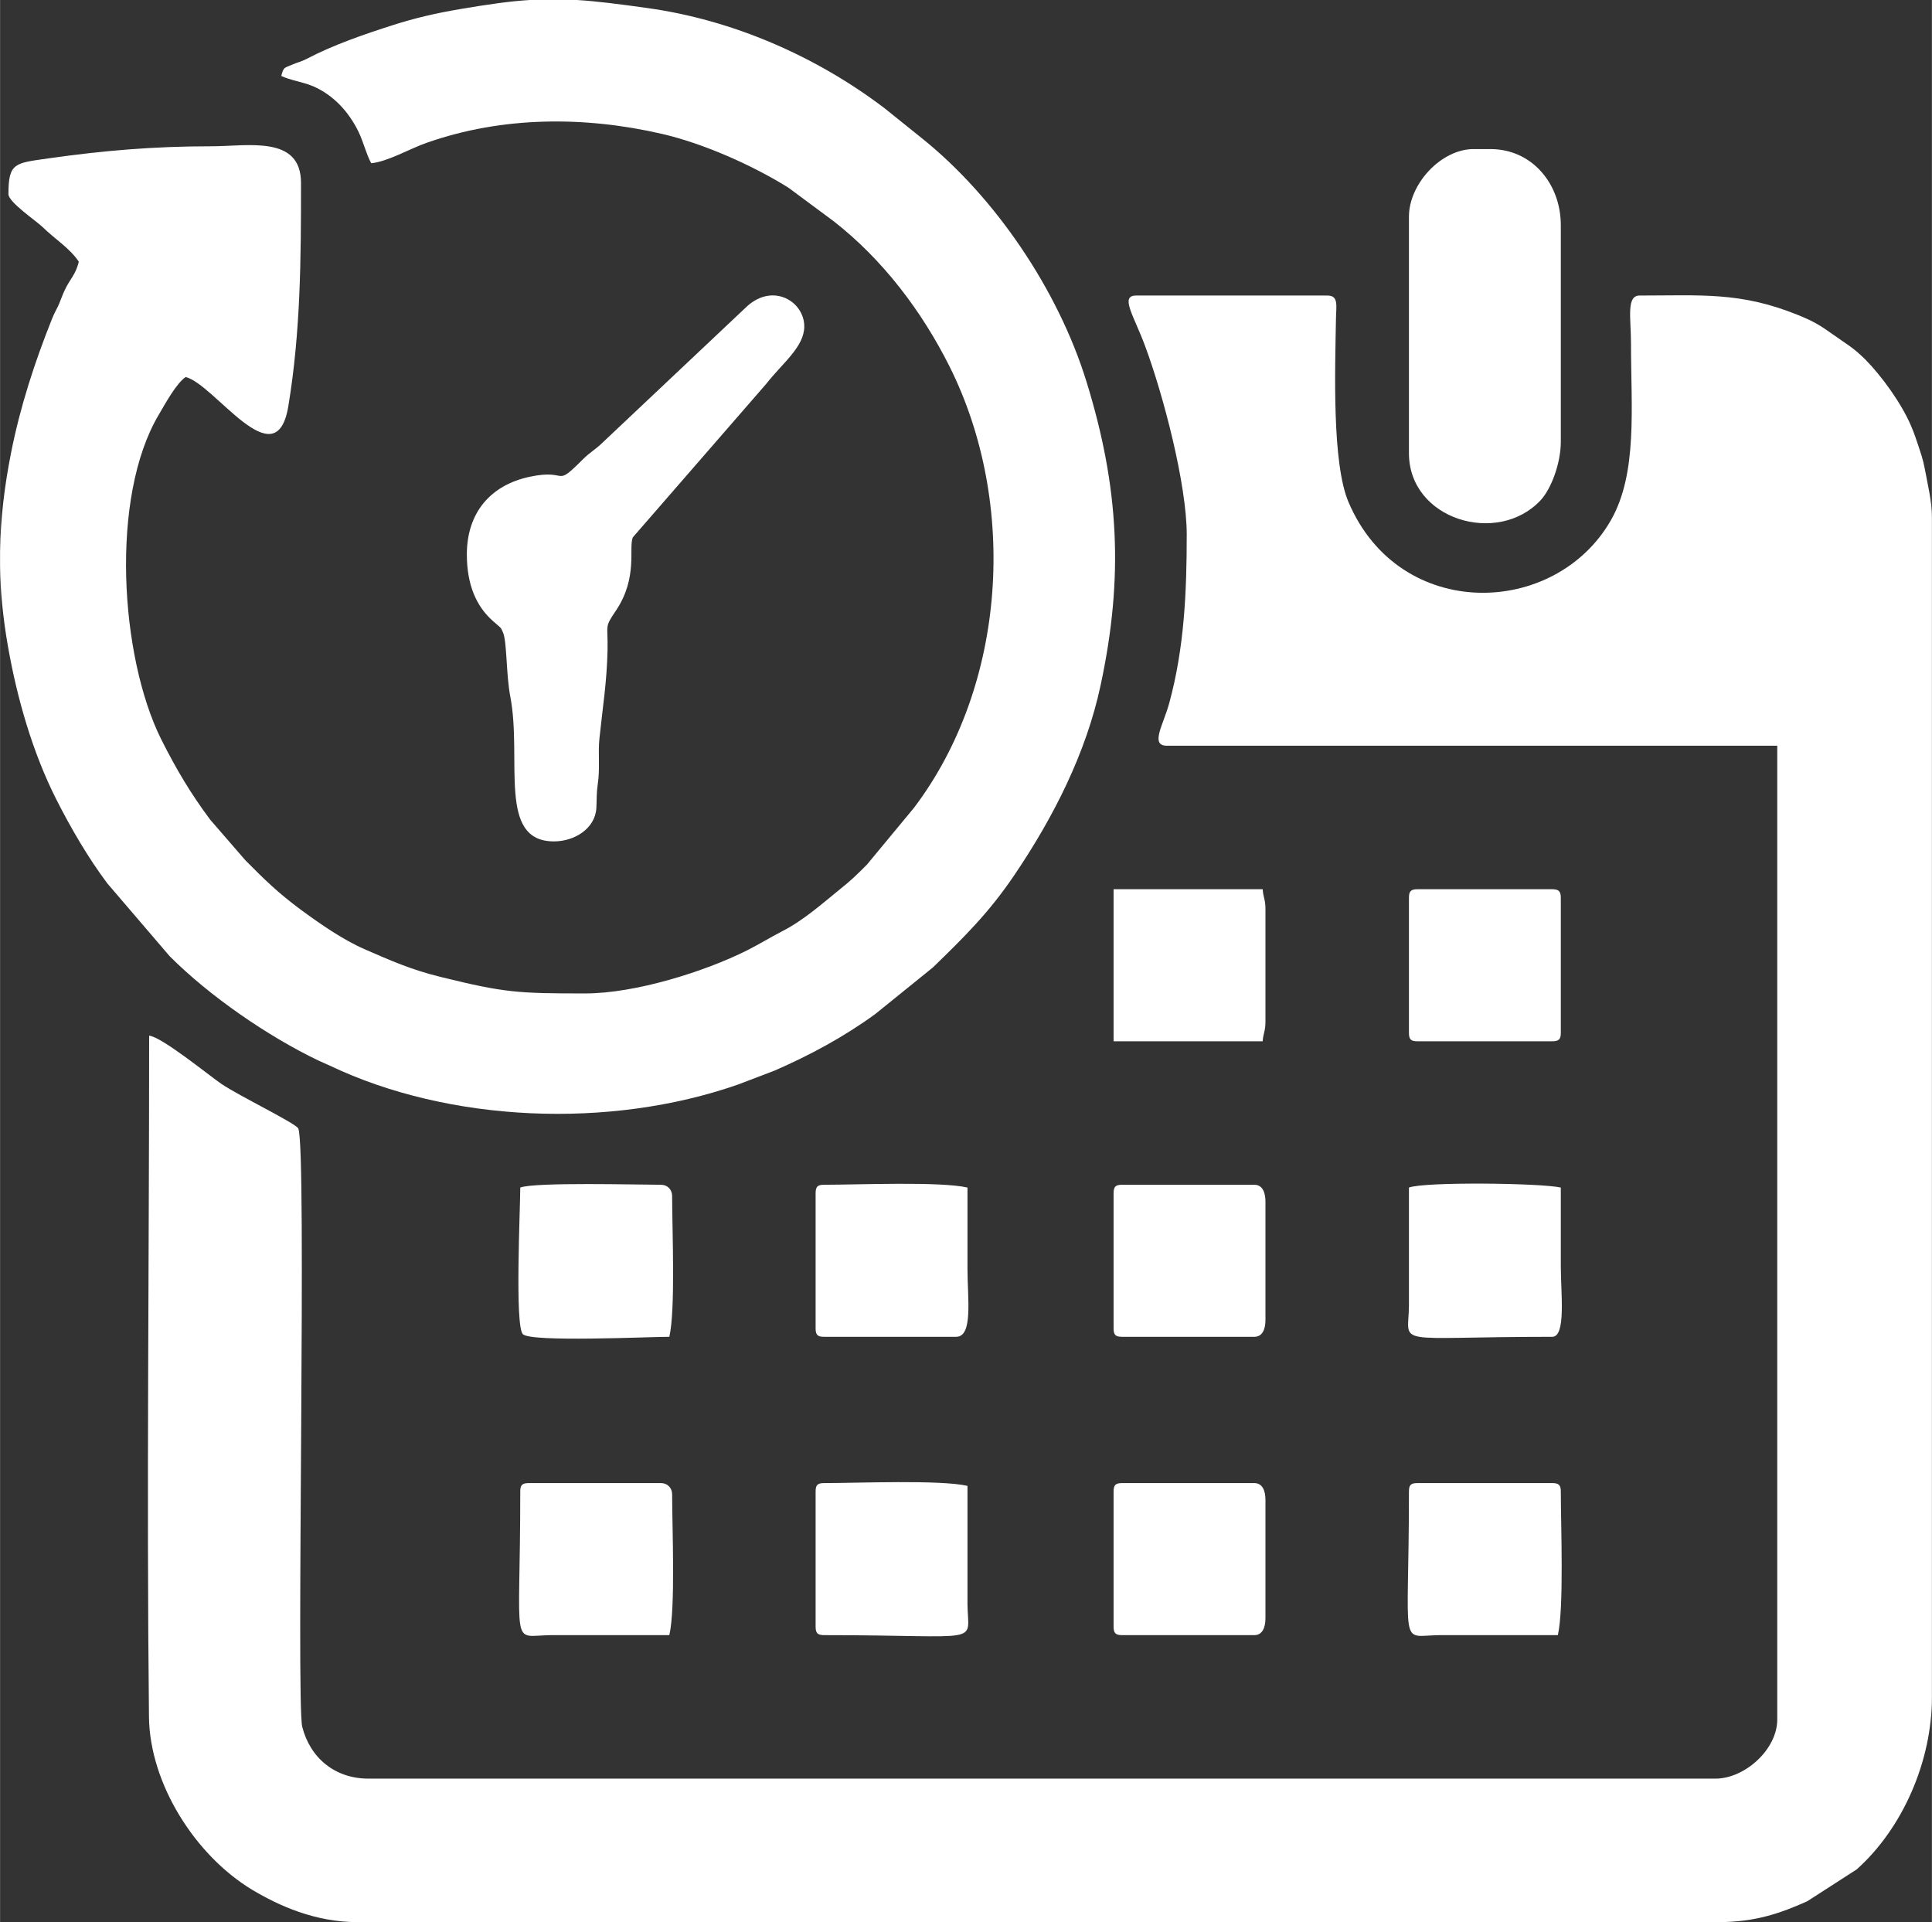 <?xml version="1.0" encoding="UTF-8"?>
<!DOCTYPE svg PUBLIC "-//W3C//DTD SVG 1.1//EN" "http://www.w3.org/Graphics/SVG/1.1/DTD/svg11.dtd">
<!-- Creator: CorelDRAW -->
<svg xmlns="http://www.w3.org/2000/svg" xml:space="preserve" width="584px" height="581px" version="1.1" style="shape-rendering:geometricPrecision; text-rendering:geometricPrecision; image-rendering:optimizeQuality; fill-rule:evenodd; clip-rule:evenodd"
viewBox="0 0 110.67 110.11"
 xmlns:xlink="http://www.w3.org/1999/xlink">
 <rect x="0" y="0" width="110.67" height="110.11" fill="#333333" stroke="none"/>
 <defs>
  <style type="text/css">
   <![CDATA[
    .fil0 {fill:#fff}
   ]]>
  </style>
 </defs>
 <g id="Layer_x0020_1">
  <g id="_105553372262368">
   <path class="fil0" d="M67.98 30.63c0,3.29 -0.14,6.49 -1,9.64 -0.33,1.24 -1.13,2.45 -0.13,2.45l34.96 0 0 55.78c0,1.72 -1.86,3.39 -3.54,3.39l-77.17 0c-1.92,0 -3.34,-1.19 -3.79,-2.97 -0.36,-1.43 0.28,-33.4 -0.23,-34.28 -0.18,-0.31 -3.33,-1.83 -4.39,-2.54 -0.68,-0.46 -3.43,-2.71 -4.15,-2.77 0,12.82 -0.15,26.26 -0.01,39.02 0.04,3.82 2.64,7.93 5.9,9.9 1.55,0.93 3.63,1.86 6.03,1.86l77.97 0c2.13,0 3.56,-0.51 5.09,-1.19l2.84 -1.83c2.64,-2.36 4.31,-6.2 4.31,-9.87l0 -67.57c0,-0.94 -0.24,-1.87 -0.41,-2.8 -0.11,-0.58 -0.23,-0.88 -0.35,-1.26 -0.18,-0.53 -0.22,-0.68 -0.43,-1.18 -0.55,-1.3 -1.69,-2.87 -2.63,-3.82 -0.72,-0.71 -1.04,-0.85 -1.82,-1.41 -0.75,-0.53 -1.1,-0.76 -2.07,-1.15 -3.28,-1.32 -5.5,-1.1 -9.04,-1.1 -0.77,0 -0.49,1.3 -0.49,2.74 0,3.69 0.39,7.43 -1.15,10.13 -3.19,5.58 -12.1,5.84 -15.03,-1.03 -0.96,-2.25 -0.77,-7.65 -0.72,-10.56 0.01,-0.69 0.16,-1.28 -0.49,-1.28l-10.96 0c-0.95,0 -0.12,1.17 0.51,2.88 1.05,2.82 2.39,7.94 2.39,10.82z"/>
   <path class="fil0" d="M16.11 4.35c0.48,0.24 1.23,0.34 1.82,0.59 1.16,0.5 2.04,1.46 2.59,2.58 0.32,0.66 0.42,1.22 0.74,1.83 0.93,-0.08 2.25,-0.85 3.18,-1.17 4.35,-1.53 9.06,-1.53 13.48,-0.51 2.38,0.55 5.19,1.8 7.24,3.08l2.59 1.92c2.82,2.2 5.06,5.16 6.65,8.34 3.92,7.85 3.26,18.25 -2.04,25.26l-2.7 3.26c-0.59,0.59 -0.88,0.88 -1.52,1.39 -1.05,0.85 -2.13,1.82 -3.36,2.44 -0.71,0.37 -1.22,0.69 -1.98,1.08 -2.44,1.22 -6.4,2.47 -9.29,2.47 -3.84,0 -4.6,-0.04 -8.25,-0.94 -1.69,-0.41 -2.9,-0.95 -4.37,-1.59 -1.26,-0.55 -2.58,-1.47 -3.68,-2.28 -1.28,-0.95 -2.05,-1.7 -3.15,-2.81l-2.02 -2.33c-1.12,-1.5 -1.94,-2.88 -2.81,-4.61 -2.36,-4.74 -2.94,-13.87 -0.14,-18.59 0.38,-0.65 1.01,-1.8 1.54,-2.16 1.64,0.38 5.17,5.89 5.88,1.69 0.71,-4.28 0.73,-8.46 0.73,-12.81 0,-2.75 -3.03,-2.1 -5.16,-2.1 -3.3,0 -6.19,0.25 -9.29,0.69 -1.93,0.28 -2.31,0.23 -2.31,2.05 0,0.47 1.62,1.55 1.97,1.9 0.66,0.65 1.55,1.2 2.06,1.97 -0.17,0.74 -0.52,1.01 -0.8,1.62 -0.13,0.26 -0.21,0.52 -0.33,0.8 -0.13,0.3 -0.27,0.51 -0.41,0.87 -0.98,2.45 -1.82,5.02 -2.34,7.66 -0.39,1.96 -0.6,3.8 -0.63,5.64l0 0.87c0.02,1.46 0.17,2.95 0.44,4.51 0.53,3.05 1.43,6.16 2.78,8.83 0.83,1.64 1.82,3.34 2.92,4.81l3.57 4.17c2.27,2.28 5.62,4.59 8.52,5.98 0.27,0.13 0.4,0.17 0.67,0.3 6.82,3.25 16.02,3.65 23.37,1.08l2.1 -0.8c2.02,-0.88 3.99,-1.94 5.78,-3.25l3.29 -2.66c1.81,-1.76 3.2,-3.12 4.68,-5.31 2.21,-3.27 4.1,-6.96 4.93,-10.87 1.33,-6.19 1.05,-11.35 -0.81,-17.37 -1.63,-5.28 -5.26,-10.61 -9.43,-13.95l-2.14 -1.72c-3.91,-2.97 -8.68,-5.06 -13.59,-5.74 -1.64,-0.23 -2.89,-0.39 -4.03,-0.46l-2.71 0c-1.14,0.07 -2.4,0.25 -4.04,0.53 -1.35,0.23 -2.55,0.51 -3.77,0.9 -1.69,0.54 -3.46,1.15 -4.98,1.95 -0.31,0.16 -0.51,0.19 -0.81,0.32 -0.47,0.21 -0.49,0.12 -0.63,0.65z"/>
   <path class="fil0" d="M26.74 31.76c0,1.73 0.54,2.98 1.5,3.82 0.45,0.41 0.43,0.3 0.59,0.7 0.21,0.58 0.16,2.38 0.4,3.63 0.69,3.59 -0.76,8.29 2.5,8.29 1.18,0 2.37,-0.74 2.43,-1.92 0.03,-0.6 0,-0.79 0.08,-1.37 0.14,-0.89 0,-1.76 0.1,-2.65 0.18,-1.74 0.42,-3.16 0.46,-5.02 0.03,-1.52 -0.2,-1.25 0.48,-2.26 1.28,-1.91 0.71,-3.61 0.97,-4.2l7.64 -8.79c0.94,-1.2 2.18,-2.12 2.18,-3.29 0,-1.41 -1.75,-2.51 -3.26,-1.17l-8.29 7.82c-0.44,0.43 -0.7,0.53 -1.14,0.97 -1.68,1.68 -0.76,0.51 -3.03,0.99 -2.24,0.47 -3.61,2.05 -3.61,4.45z"/>
   <path class="fil0" d="M80.71 12.41l0 13.55c0,3.82 5.09,5.32 7.54,2.7 0.61,-0.65 1.16,-2.13 1.16,-3.35l0 -12.41c0,-2.37 -1.65,-4.36 -4.03,-4.36l-0.97 0c-1.85,0 -3.7,1.99 -3.7,3.87z"/>
   <path class="fil0" d="M29.8 68.03c0,1.21 -0.32,7.94 0.15,8.4 0.46,0.47 7.18,0.15 8.39,0.15 0.36,-1.54 0.16,-6.19 0.16,-8.06 0,-0.38 -0.27,-0.65 -0.64,-0.65 -1.31,0 -7.23,-0.16 -8.06,0.16z"/>
   <path class="fil0" d="M80.71 68.03l0 6.78c-0.03,2.37 -1.07,1.77 8.21,1.77 0.8,0 0.49,-2.51 0.49,-4.03 0,-1.51 0,-3.01 0,-4.52 -1.13,-0.26 -7.81,-0.34 -8.7,0z"/>
   <path class="fil0" d="M46.72 85.44l0 7.74c0,0.37 0.11,0.49 0.48,0.49 9.28,0 8.24,0.6 8.22,-1.78l0 -6.77c-1.55,-0.36 -6.33,-0.16 -8.22,-0.16 -0.37,0 -0.48,0.11 -0.48,0.48z"/>
   <path class="fil0" d="M80.71 85.44c0,9.29 -0.61,8.25 1.77,8.23l6.76 0c0.36,-1.55 0.17,-6.33 0.17,-8.23 0,-0.37 -0.12,-0.48 -0.49,-0.48l-7.73 0c-0.37,0 -0.48,0.11 -0.48,0.48z"/>
   <path class="fil0" d="M29.8 85.44c0,9.29 -0.6,8.25 1.77,8.23l6.77 0c0.36,-1.54 0.16,-6.19 0.16,-8.06 0,-0.38 -0.27,-0.65 -0.64,-0.65l-7.57 0c-0.38,0 -0.49,0.11 -0.49,0.48z"/>
   <path class="fil0" d="M46.72 68.36l0 7.73c0,0.38 0.11,0.49 0.48,0.49l7.57 0c0.98,0 0.65,-2.21 0.65,-3.87 0,-1.56 0,-3.12 0,-4.68 -1.55,-0.36 -6.33,-0.16 -8.22,-0.16 -0.37,0 -0.48,0.11 -0.48,0.49z"/>
   <path class="fil0" d="M80.71 51.43l0 7.74c0,0.37 0.11,0.48 0.48,0.48l7.73 0c0.37,0 0.49,-0.11 0.49,-0.48l0 -7.74c0,-0.37 -0.12,-0.49 -0.49,-0.49l-7.73 0c-0.37,0 -0.48,0.12 -0.48,0.49z"/>
   <path class="fil0" d="M63.79 59.65l8.54 0c0.04,-0.5 0.16,-0.57 0.16,-1.13l0 -6.45c0,-0.55 -0.12,-0.62 -0.16,-1.13l-8.54 0 0 8.71z"/>
   <path class="fil0" d="M63.79 85.44l0 7.74c0,0.37 0.11,0.49 0.49,0.49l7.57 0c0.49,0 0.64,-0.48 0.64,-0.97l0 -6.77c0,-0.5 -0.15,-0.97 -0.64,-0.97l-7.57 0c-0.38,0 -0.49,0.11 -0.49,0.48z"/>
   <path class="fil0" d="M63.79 68.36l0 7.73c0,0.38 0.11,0.49 0.49,0.49l7.57 0c0.49,0 0.64,-0.47 0.64,-0.97l0 -6.77c0,-0.5 -0.15,-0.97 -0.64,-0.97l-7.57 0c-0.38,0 -0.49,0.11 -0.49,0.49z"/>
  </g>
 </g>
</svg>
